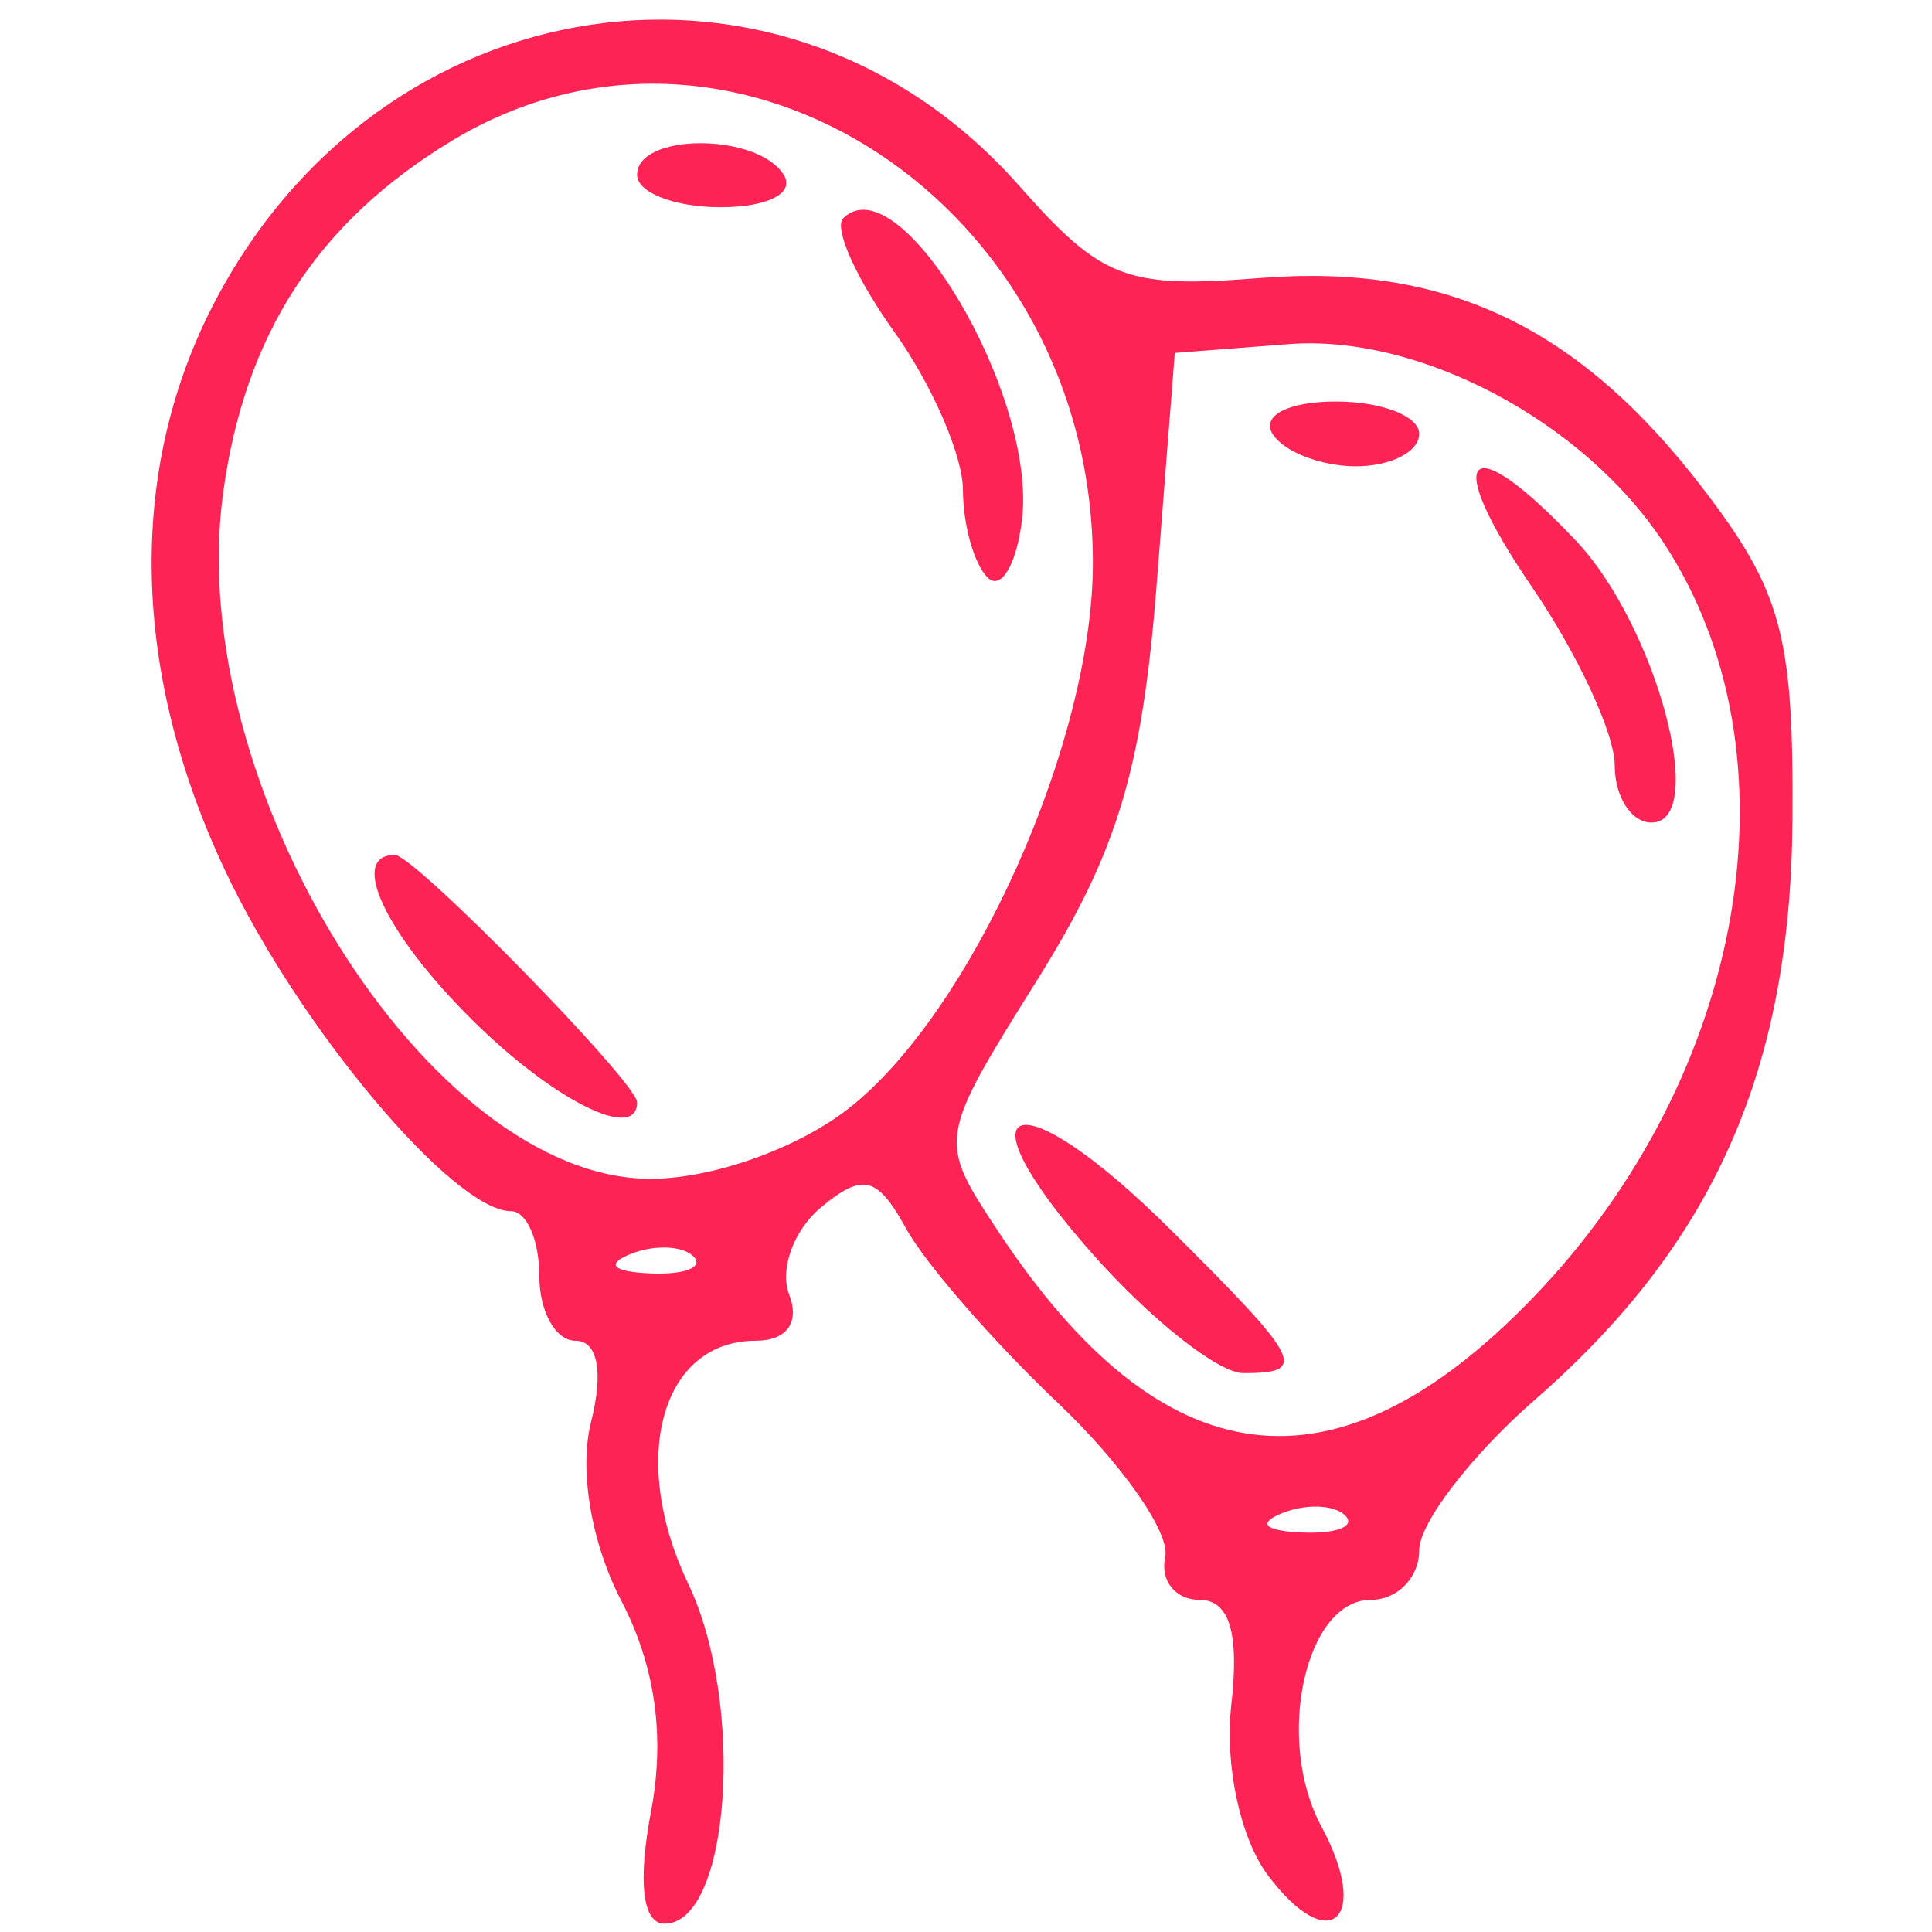 <svg xmlns="http://www.w3.org/2000/svg" width="1000mm" height="1000mm" viewBox="0 0 1000 1000"><path d="M336.989 937.505c7.31-38.732 2.176-75.138-15.349-108.817-15.62-30.02-22.014-67.724-15.715-92.666 6.554-25.95 3.461-42.053-8.076-42.053-10.283 0-18.696-15.087-18.696-33.527s-6.555-33.527-14.567-33.527c-29.851 0-109.648-94.945-147.933-176.015-48.544-102.796-50.863-206.306-6.558-292.616 86.22-167.96 296.276-199.243 417.386-62.159 42.87 48.526 55.32 53.273 125.23 47.747 95.685-7.563 164.47 25.174 228.586 108.792 40.966 53.427 47.154 76.306 46.481 171.843-.912 129.322-40.893 219.353-133.17 299.873-33.017 28.81-60.03 63.927-60.03 78.039 0 14.111-11.241 25.657-24.98 25.657-33.987 0-49.846 72.361-25.69 117.218 25.984 48.253 4.255 68.044-27.717 25.244-14.229-19.047-22.373-57.005-18.876-87.981 4.229-37.456-.928-54.481-16.503-54.481-12.46 0-20.423-10.01-17.697-22.243 2.725-12.234-22.256-48.066-55.514-79.626-33.26-31.561-68.58-72.114-78.49-90.118-14.99-27.236-22.374-29.142-43.948-11.347-14.263 11.763-21.776 32.152-16.696 45.307 5.585 14.465-1.244 23.92-17.277 23.92-48.88 0-65.85 61.12-34.941 125.853 29.616 62.025 21.675 175.888-12.267 175.888-11.386 0-13.951-21.347-6.993-58.205zm359.285-153.084c-5.605-5.57-20.153-6.166-32.33-1.323-13.455 5.351-9.458 9.323 10.192 10.128 17.78.727 27.743-3.234 22.138-8.805zm97.252-112.8c110.729-114.85 139.486-281.611 67.413-390.929-41.39-62.778-126.445-107.789-193.832-102.575l-59.036 4.568-9.435 120.424c-7.454 95.14-20.35 137.875-61.418 203.532-51.865 82.918-51.912 83.216-20.713 130.483 85.24 129.138 174.998 140.315 277.02 34.496zm-228.342-22.935c-71.69-81.146-38.748-91.167 40.568-12.341 68.316 67.895 71.616 74.387 37.801 74.387-12.954 0-48.22-27.92-78.37-62.046zm270.6-252.567c0-16.3-19.25-57.789-42.778-92.199-47.48-69.443-33.85-83.872 22.71-24.04 41.634 44.044 68.889 145.874 39.043 145.874-10.437 0-18.976-13.335-18.976-29.635zm-177.11-171.525c-5.913-9.508 8.258-16.764 32.74-16.764 23.74 0 43.164 7.544 43.164 16.764 0 9.22-14.733 16.763-32.74 16.763s-37.43-7.543-43.164-16.763zm-299.751 425.72c-5.605-5.57-20.154-6.166-32.33-1.323-13.456 5.35-9.459 9.323 10.191 10.127 17.781.728 27.744-3.234 22.139-8.804zm80.31-76.558c63.713-49.806 126.316-189.484 126.441-282.109.25-185.384-185.266-307.572-331.99-218.661-69.461 42.09-107.15 100.298-118.264 182.651-20.394 151.115 106.578 354.515 221.307 354.515 31.879 0 75.98-15.658 102.507-36.396zM244.12 527.624c-44.926-44.649-63.817-85.106-39.738-85.106 10.109 0 125.374 117.744 125.374 128.07 0 20.707-43.558-1.146-85.636-42.964zm266.962-228.78c-6.958-7.032-12.65-27.336-12.65-45.12 0-17.785-16.01-54.68-35.576-81.989-19.566-27.308-31.457-53.745-26.423-58.747 29.125-28.946 100.503 91.575 92.53 156.235-2.877 23.323-10.923 36.651-17.88 29.62zM329.756 90.486c0-21.804 62.345-21.804 75.904 0 5.912 9.507-8.259 16.763-32.74 16.763-23.74 0-43.164-7.544-43.164-16.763z" fill="#fe2355"/></svg>